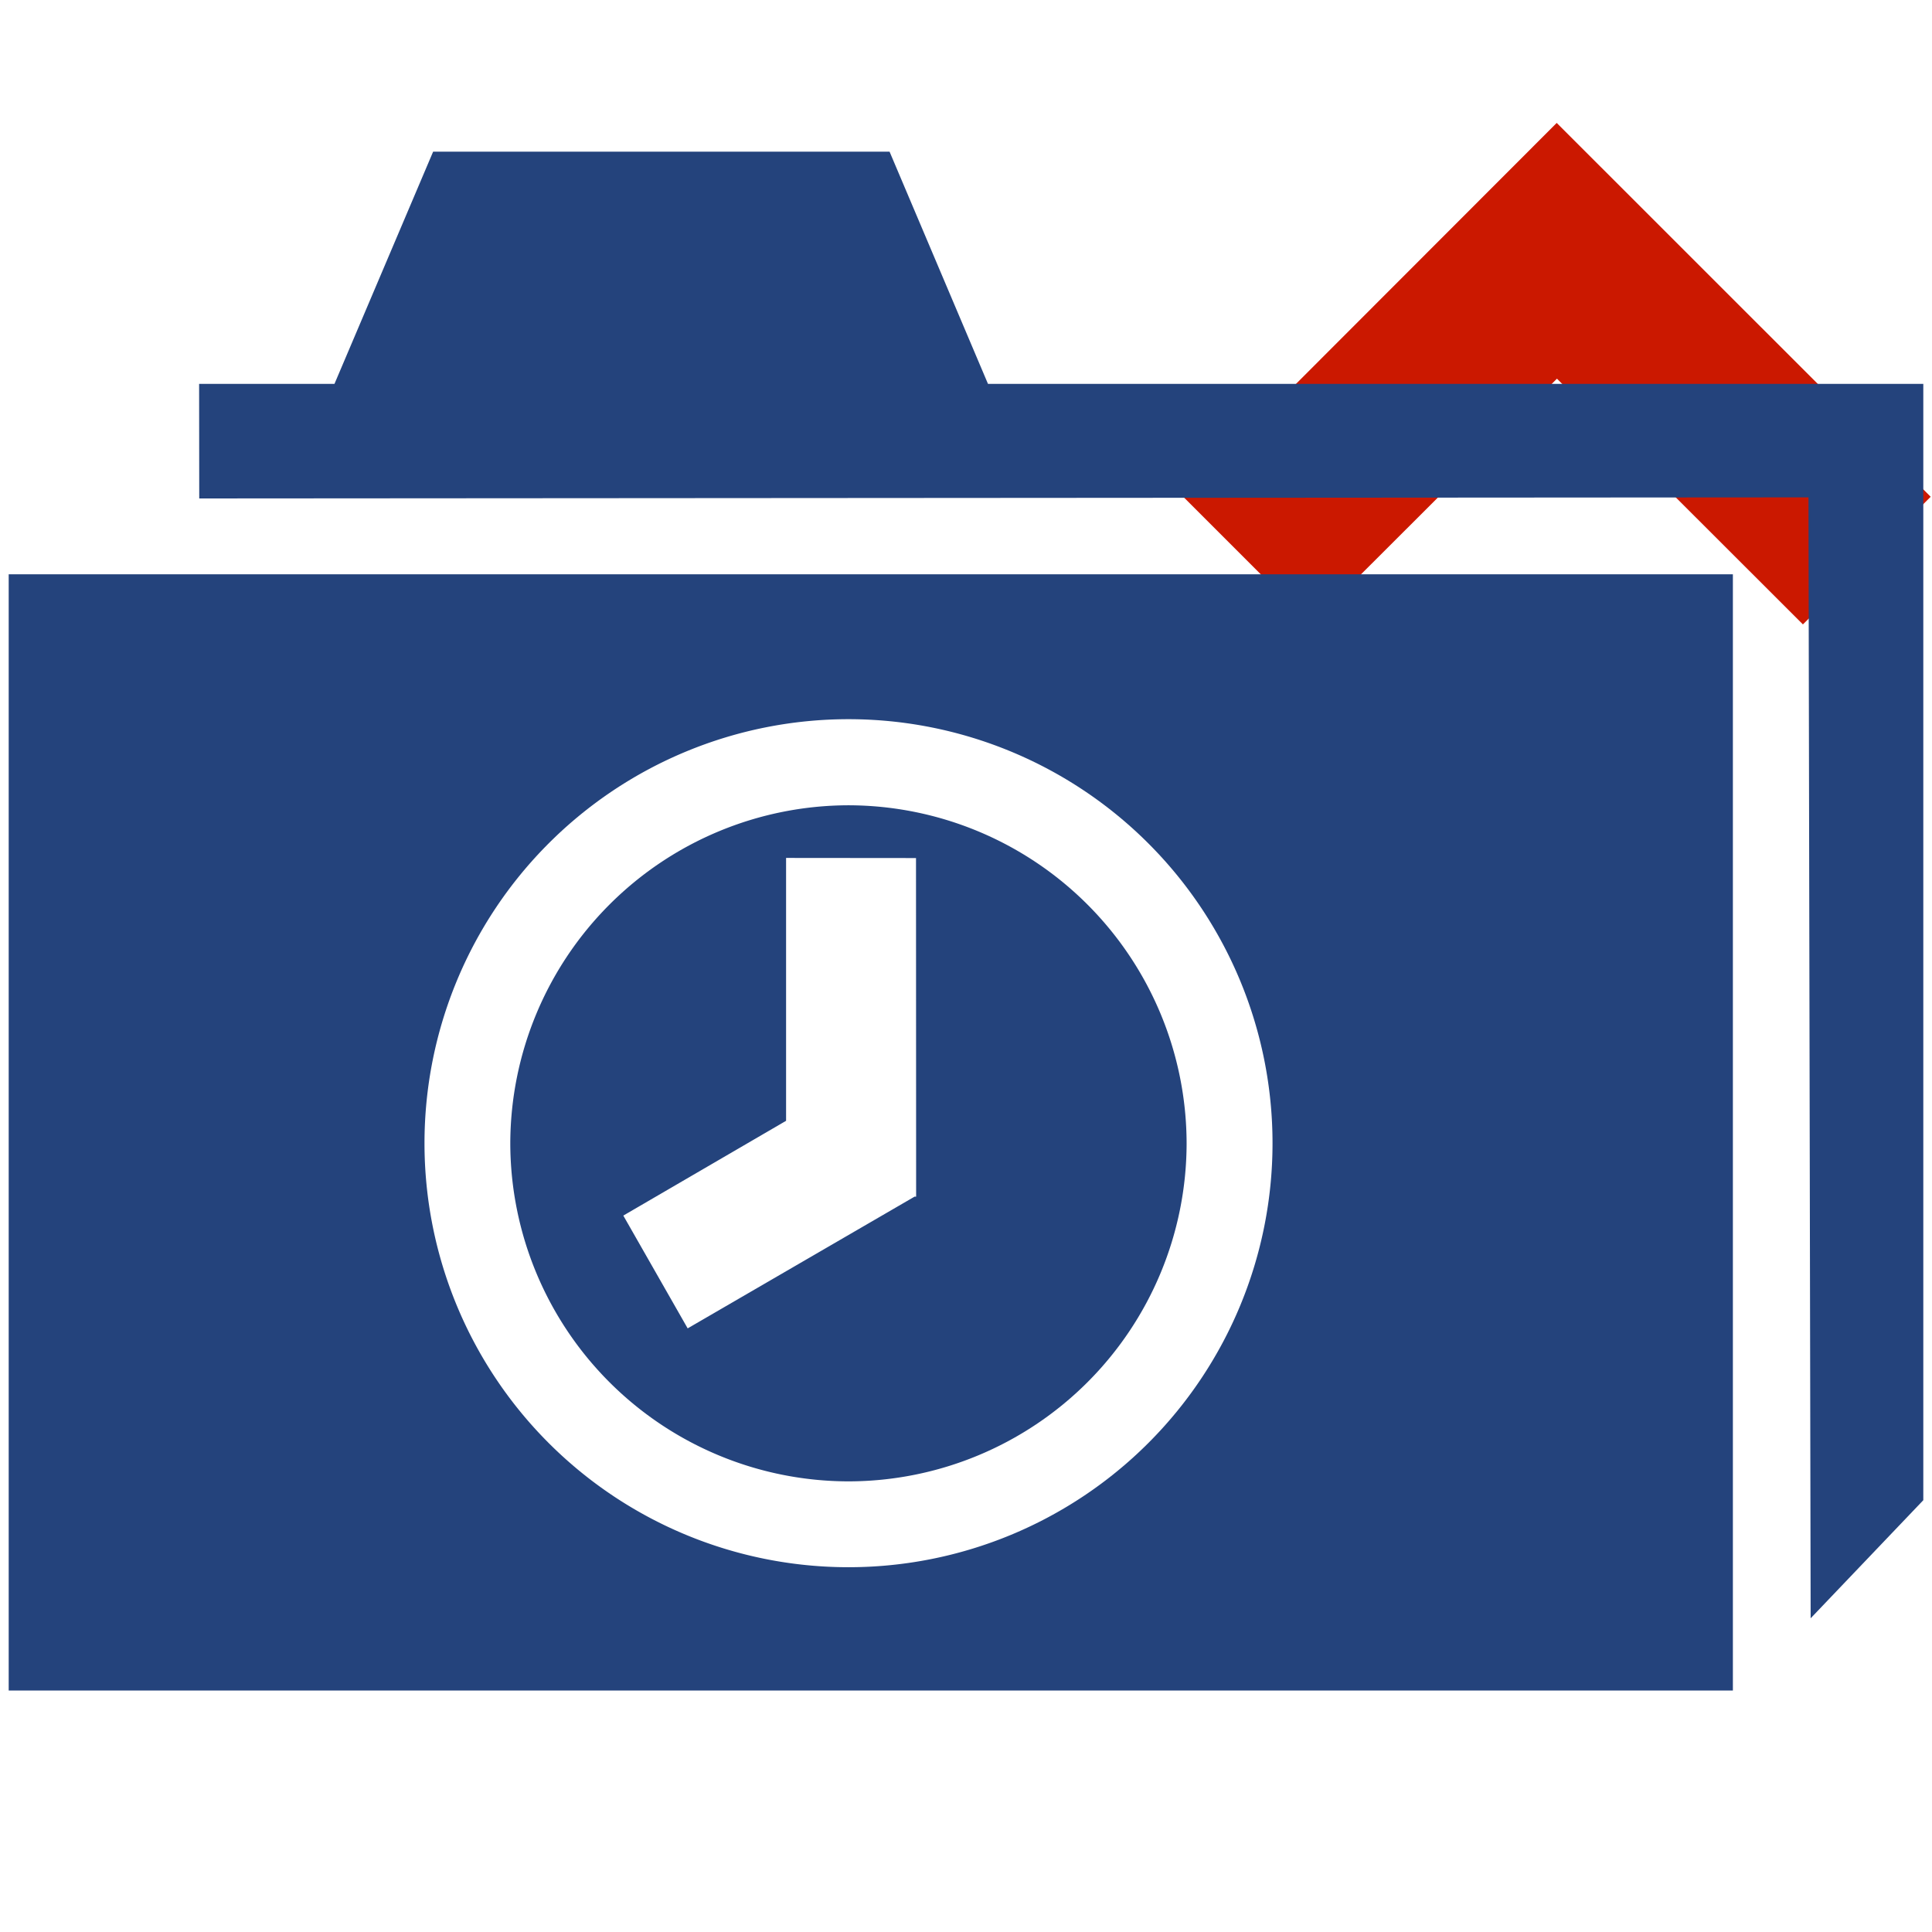 <svg xmlns="http://www.w3.org/2000/svg" viewBox="0 0 16 16" shape-rendering="geometricPrecision" fill="#24437c"><path fill="#cb1800" d="m12.894 3.136 2.037 2.035 1.058-1.057-3.097-3.096-3.093 3.096 1.057 1.057z"/><g mask="url(#a)"><path d="m8.182 3.179-.815-1.923h-3.78L2.77 3.179H1.649l.001.949 13.327-.009.018 9.283.933-.978V3.179z"/><path d="M7.027 6.669A2.806 2.806 0 0 0 4.226 9.47a2.804 2.804 0 0 0 2.801 2.798 2.803 2.803 0 0 0 2.8-2.798 2.805 2.805 0 0 0-2.8-2.801zm.549 3.24-1.881 1.092-.533-.934 1.348-.785V7.105l1.076.001.001 2.804h-.011z"/><path d="M.072 4.756V14h14.279V4.756H.072zm6.955 8.223a3.511 3.511 0 1 1 0-7.023 3.511 3.511 0 0 1 0 7.023z"/></g></svg>
